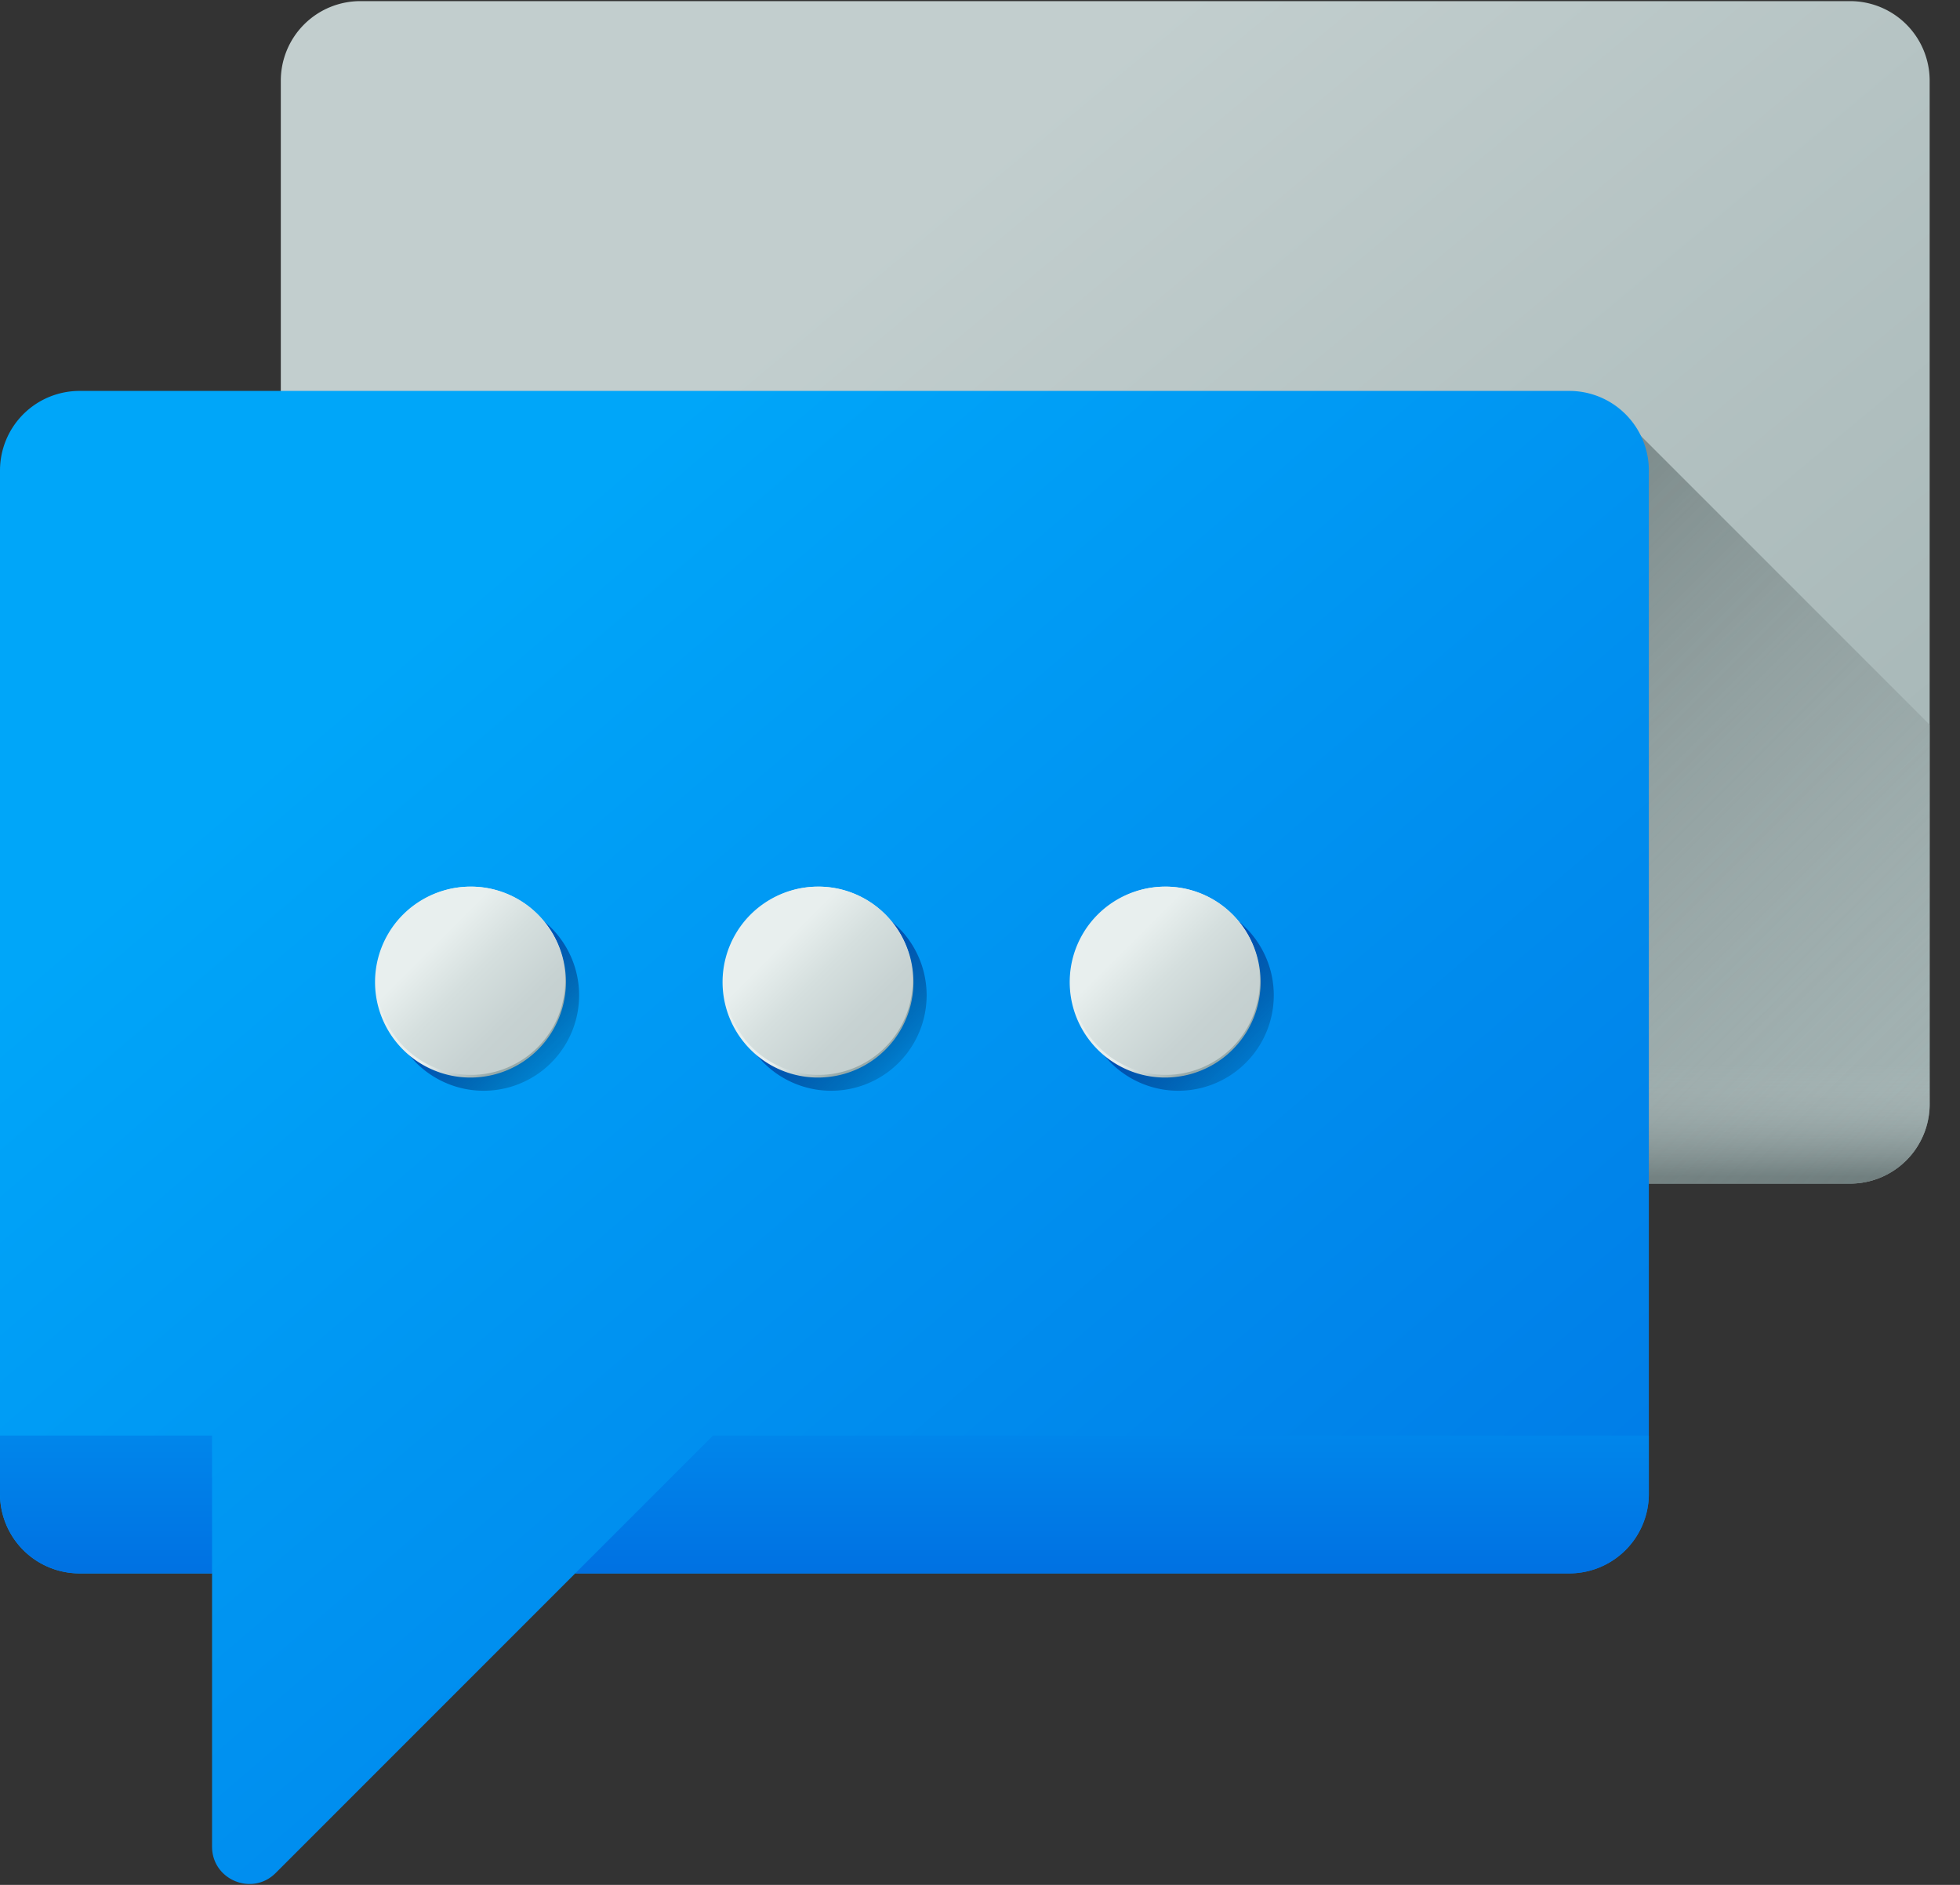 <svg xmlns="http://www.w3.org/2000/svg" width="52" height="50" viewBox="0 0 52 50"><rect x="0" y="0" width="52" height="50" fill="#333333" stroke="none"/><defs><linearGradient id="p4dea" x1="22.32" x2="52.42" y1="7.3" y2="43.41" gradientUnits="userSpaceOnUse"><stop offset="0" stop-color="#c2cece"/><stop offset="1" stop-color="#97aaaa"/></linearGradient><linearGradient id="p4deb" x1="29.33" x2="29.33" y1="28.25" y2="31.21" gradientUnits="userSpaceOnUse"><stop offset="0" stop-color="#c2cece" stop-opacity="0"/><stop offset=".18" stop-color="#afbcbc" stop-opacity=".18"/><stop offset="1" stop-color="#5b6a6a"/></linearGradient><linearGradient id="p4dec" x1="59.31" x2="33.2" y1="37.42" y2="11.32" gradientUnits="userSpaceOnUse"><stop offset="0" stop-color="#c2cece" stop-opacity="0"/><stop offset=".18" stop-color="#afbcbc" stop-opacity=".18"/><stop offset="1" stop-color="#5b6a6a"/></linearGradient><linearGradient id="p4ded" x1="12.11" x2="44.26" y1="15.85" y2="53.35" gradientUnits="userSpaceOnUse"><stop offset="0" stop-color="#00a6f9"/><stop offset="1" stop-color="#0071e2"/></linearGradient><linearGradient id="p4dee" x1="5.33" x2="5.33" y1="38.08" y2="41.73" gradientUnits="userSpaceOnUse"><stop offset="0" stop-color="#0086eb"/><stop offset="1" stop-color="#0071e2"/></linearGradient><linearGradient id="p4def" x1="42.23" x2="42.23" y1="38.08" y2="41.73" gradientUnits="userSpaceOnUse"><stop offset="0" stop-color="#0086eb"/><stop offset="1" stop-color="#0071e2"/></linearGradient><linearGradient id="p4deg" x1="15.25" x2="11.66" y1="28.81" y2="25.22" gradientUnits="userSpaceOnUse"><stop offset="0" stop-opacity="0"/><stop offset="1" stop-color="#0046e2"/></linearGradient><linearGradient id="p4deh" x1="13.97" x2="12.95" y1="27.53" y2="26.52" gradientUnits="userSpaceOnUse"><stop offset="0" stop-color="#97aaaa"/><stop offset="1" stop-color="#e8efee"/></linearGradient><linearGradient id="p4dei" x1="14.48" x2="11.5" y1="28.05" y2="25.06" gradientUnits="userSpaceOnUse"><stop offset="0" stop-color="#fff"/><stop offset=".03" stop-color="#c2cece"/><stop offset=".33" stop-color="#c7d2d2"/><stop offset=".69" stop-color="#d5dfde"/><stop offset="1" stop-color="#e8efee"/></linearGradient><linearGradient id="p4dej" x1="24.46" x2="20.87" y1="28.81" y2="25.22" gradientUnits="userSpaceOnUse"><stop offset="0" stop-opacity="0"/><stop offset="1" stop-color="#0046e2"/></linearGradient><linearGradient id="p4dek" x1="23.19" x2="22.17" y1="27.53" y2="26.52" gradientUnits="userSpaceOnUse"><stop offset="0" stop-color="#97aaaa"/><stop offset="1" stop-color="#e8efee"/></linearGradient><linearGradient id="p4del" x1="23.7" x2="20.72" y1="28.05" y2="25.06" gradientUnits="userSpaceOnUse"><stop offset="0" stop-color="#fff"/><stop offset=".03" stop-color="#c2cece"/><stop offset=".33" stop-color="#c7d2d2"/><stop offset=".69" stop-color="#d5dfde"/><stop offset="1" stop-color="#e8efee"/></linearGradient><linearGradient id="p4dem" x1="33.67" x2="30.08" y1="28.81" y2="25.22" gradientUnits="userSpaceOnUse"><stop offset="0" stop-opacity="0"/><stop offset="1" stop-color="#0046e2"/></linearGradient><linearGradient id="p4den" x1="32.4" x2="31.38" y1="27.53" y2="26.52" gradientUnits="userSpaceOnUse"><stop offset="0" stop-color="#97aaaa"/><stop offset="1" stop-color="#e8efee"/></linearGradient><linearGradient id="p4deo" x1="32.91" x2="29.93" y1="28.05" y2="25.06" gradientUnits="userSpaceOnUse"><stop offset="0" stop-color="#fff"/><stop offset=".03" stop-color="#c2cece"/><stop offset=".33" stop-color="#c7d2d2"/><stop offset=".69" stop-color="#d5dfde"/><stop offset="1" stop-color="#e8efee"/></linearGradient></defs><g><g><g><path fill="url(#p4dea)" d="M49.085 31.397H9.56a2.11 2.11 0 0 1-2.11-2.11V2.14A2.11 2.11 0 0 1 9.56.03h39.525a2.11 2.11 0 0 1 2.11 2.11v27.147a2.11 2.11 0 0 1-2.11 2.11z"/></g><g><path fill="url(#p4deb)" d="M51.195 27.74v1.547a2.11 2.11 0 0 1-2.11 2.11H9.56a2.11 2.11 0 0 1-2.11-2.11V27.74z"/></g><g><path fill="url(#p4dec)" d="M43.18 11.21v20.185h5.908a2.11 2.11 0 0 0 2.11-2.11V19.228z"/></g><g><path fill="url(#p4ded)" d="M41.635 10.37H2.11A2.11 2.11 0 0 0 0 12.48v27.147a2.11 2.11 0 0 0 2.11 2.11h3.516v7.249c0 .88 1.065 1.322 1.688.699l7.947-7.948h26.374a2.11 2.11 0 0 0 2.11-2.11V12.48a2.11 2.11 0 0 0-2.11-2.11z"/></g><g><g><path fill="url(#p4dee)" d="M0 38.08h5.626v3.657H2.11A2.11 2.11 0 0 1 0 39.627z"/></g><g><path fill="url(#p4def)" d="M43.744 38.08v1.547a2.11 2.11 0 0 1-2.11 2.11H15.26l3.657-3.657h24.826z"/></g></g><g><path fill="url(#p4deg)" d="M12.832 28.934a2.532 2.532 0 1 0 0-5.064 2.532 2.532 0 0 0 0 5.064z"/></g><g><path fill="url(#p4deh)" d="M12.482 28.584a2.532 2.532 0 1 0 0-5.064 2.532 2.532 0 0 0 0 5.064z"/></g><g><path fill="url(#p4dei)" d="M12.447 28.513a2.497 2.497 0 1 0 0-4.993 2.497 2.497 0 0 0 0 4.993z"/></g><g><path fill="url(#p4dej)" d="M22.052 28.934a2.532 2.532 0 1 0 0-5.064 2.532 2.532 0 0 0 0 5.064z"/></g><g><path fill="url(#p4dek)" d="M21.702 28.584a2.532 2.532 0 1 0 0-5.064 2.532 2.532 0 0 0 0 5.064z"/></g><g><path fill="url(#p4del)" d="M21.667 28.513a2.497 2.497 0 1 0 0-4.993 2.497 2.497 0 0 0 0 4.993z"/></g><g><path fill="url(#p4dem)" d="M31.262 28.934a2.532 2.532 0 1 0 0-5.064 2.532 2.532 0 0 0 0 5.064z"/></g><g><path fill="url(#p4den)" d="M30.912 28.584a2.532 2.532 0 1 0 0-5.064 2.532 2.532 0 0 0 0 5.064z"/></g><g><path fill="url(#p4deo)" d="M30.877 28.513a2.497 2.497 0 1 0 0-4.993 2.497 2.497 0 0 0 0 4.993z"/></g></g></g></svg>
